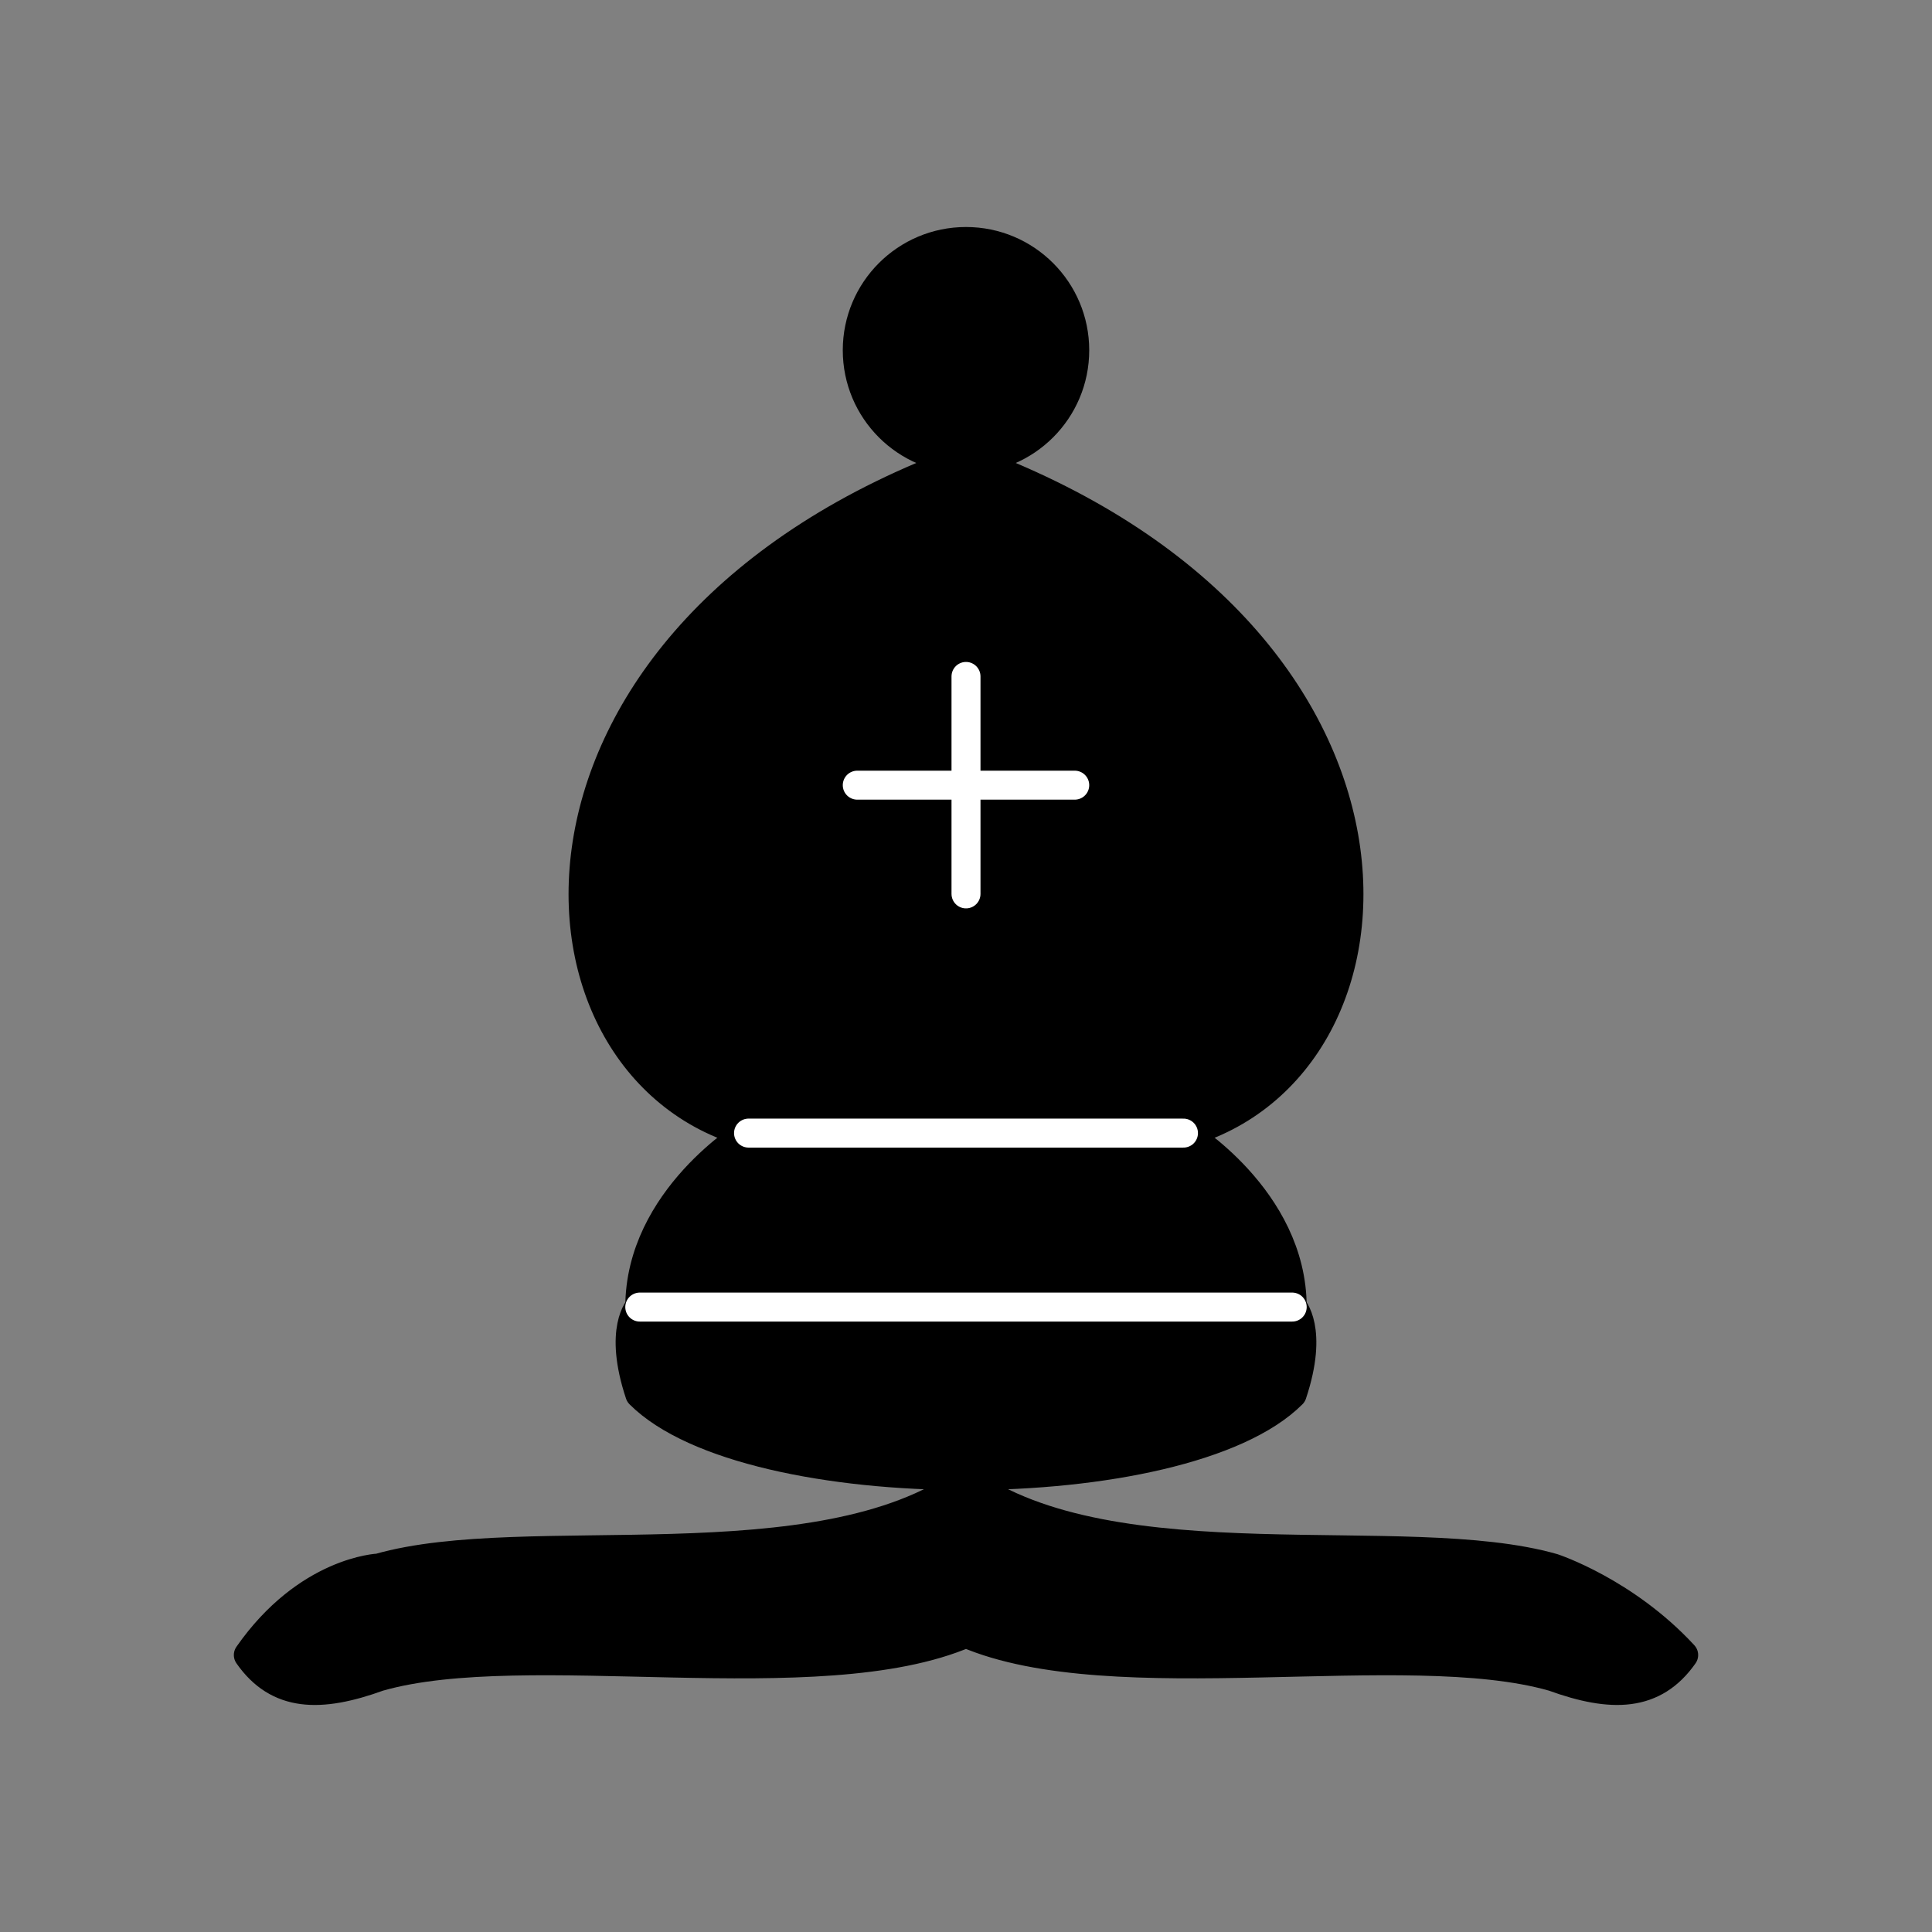 <?xml version="1.0" encoding="utf-8"?>
<!-- Generator: Adobe Illustrator 16.0.0, SVG Export Plug-In . SVG Version: 6.00 Build 0)  -->
<!DOCTYPE svg PUBLIC "-//W3C//DTD SVG 1.1//EN" "http://www.w3.org/Graphics/SVG/1.1/DTD/svg11.dtd">
<svg version="1.1" id="Layer_1" xmlns="http://www.w3.org/2000/svg" xmlns:xlink="http://www.w3.org/1999/xlink" x="0px" y="0px"
	 width="100px" height="100px" viewBox="-27.5 -27.5 100 100" enable-background="new -27.5 -27.5 100 100" xml:space="preserve">
<rect x="-27.5" y="-27.5" width="100" height="100" fill="#808080" stroke="none"/>
<g>
	<g>
		<path stroke="#000000" stroke-width="1.5" stroke-linejoin="round" d="M-7.892,53.661c7.632-2.183,22.76,0.968,30.392-4.502
			c7.633,5.47,22.759,2.319,30.392,4.502c0,0,3.715,1.216,6.754,4.503c-1.53,2.183-3.716,2.229-6.754,1.126
			c-7.633-2.184-22.759,1.035-30.392-2.252c-7.632,3.287-22.76,0.068-30.392,2.252c-3.048,1.104-5.23,1.057-6.754-1.126
			C-11.598,53.798-7.892,53.661-7.892,53.661z"/>
		<path stroke="#000000" stroke-width="1.5" stroke-linejoin="round" d="M5.615,44.656c5.629,5.629,28.141,5.629,33.769,0
			c1.126-3.376,0-4.502,0-4.502c0-5.628-5.628-9.005-5.628-9.005C46.138,27.772,47.264,5.261,22.5-3.744
			C-2.264,5.261-1.138,27.772,11.244,31.149c0,0-5.629,3.377-5.629,9.005C5.615,40.154,4.49,41.28,5.615,44.656z"/>
		<path stroke="#000000" stroke-width="1.5" stroke-linejoin="round" d="M28.128-9.372c0,3.109-2.52,5.628-5.628,5.628
			s-5.628-2.519-5.628-5.628c0-3.108,2.52-5.628,5.628-5.628S28.128-12.48,28.128-9.372z"/>
	</g>
	<path fill="none" stroke="#FFFFFF" stroke-width="1.5" stroke-linecap="round" d="M11.244,31.149h22.512 M5.615,40.154h33.769
		 M22.5,7.512v11.256 M16.872,13.14h11.256"/>
</g>
</svg>
